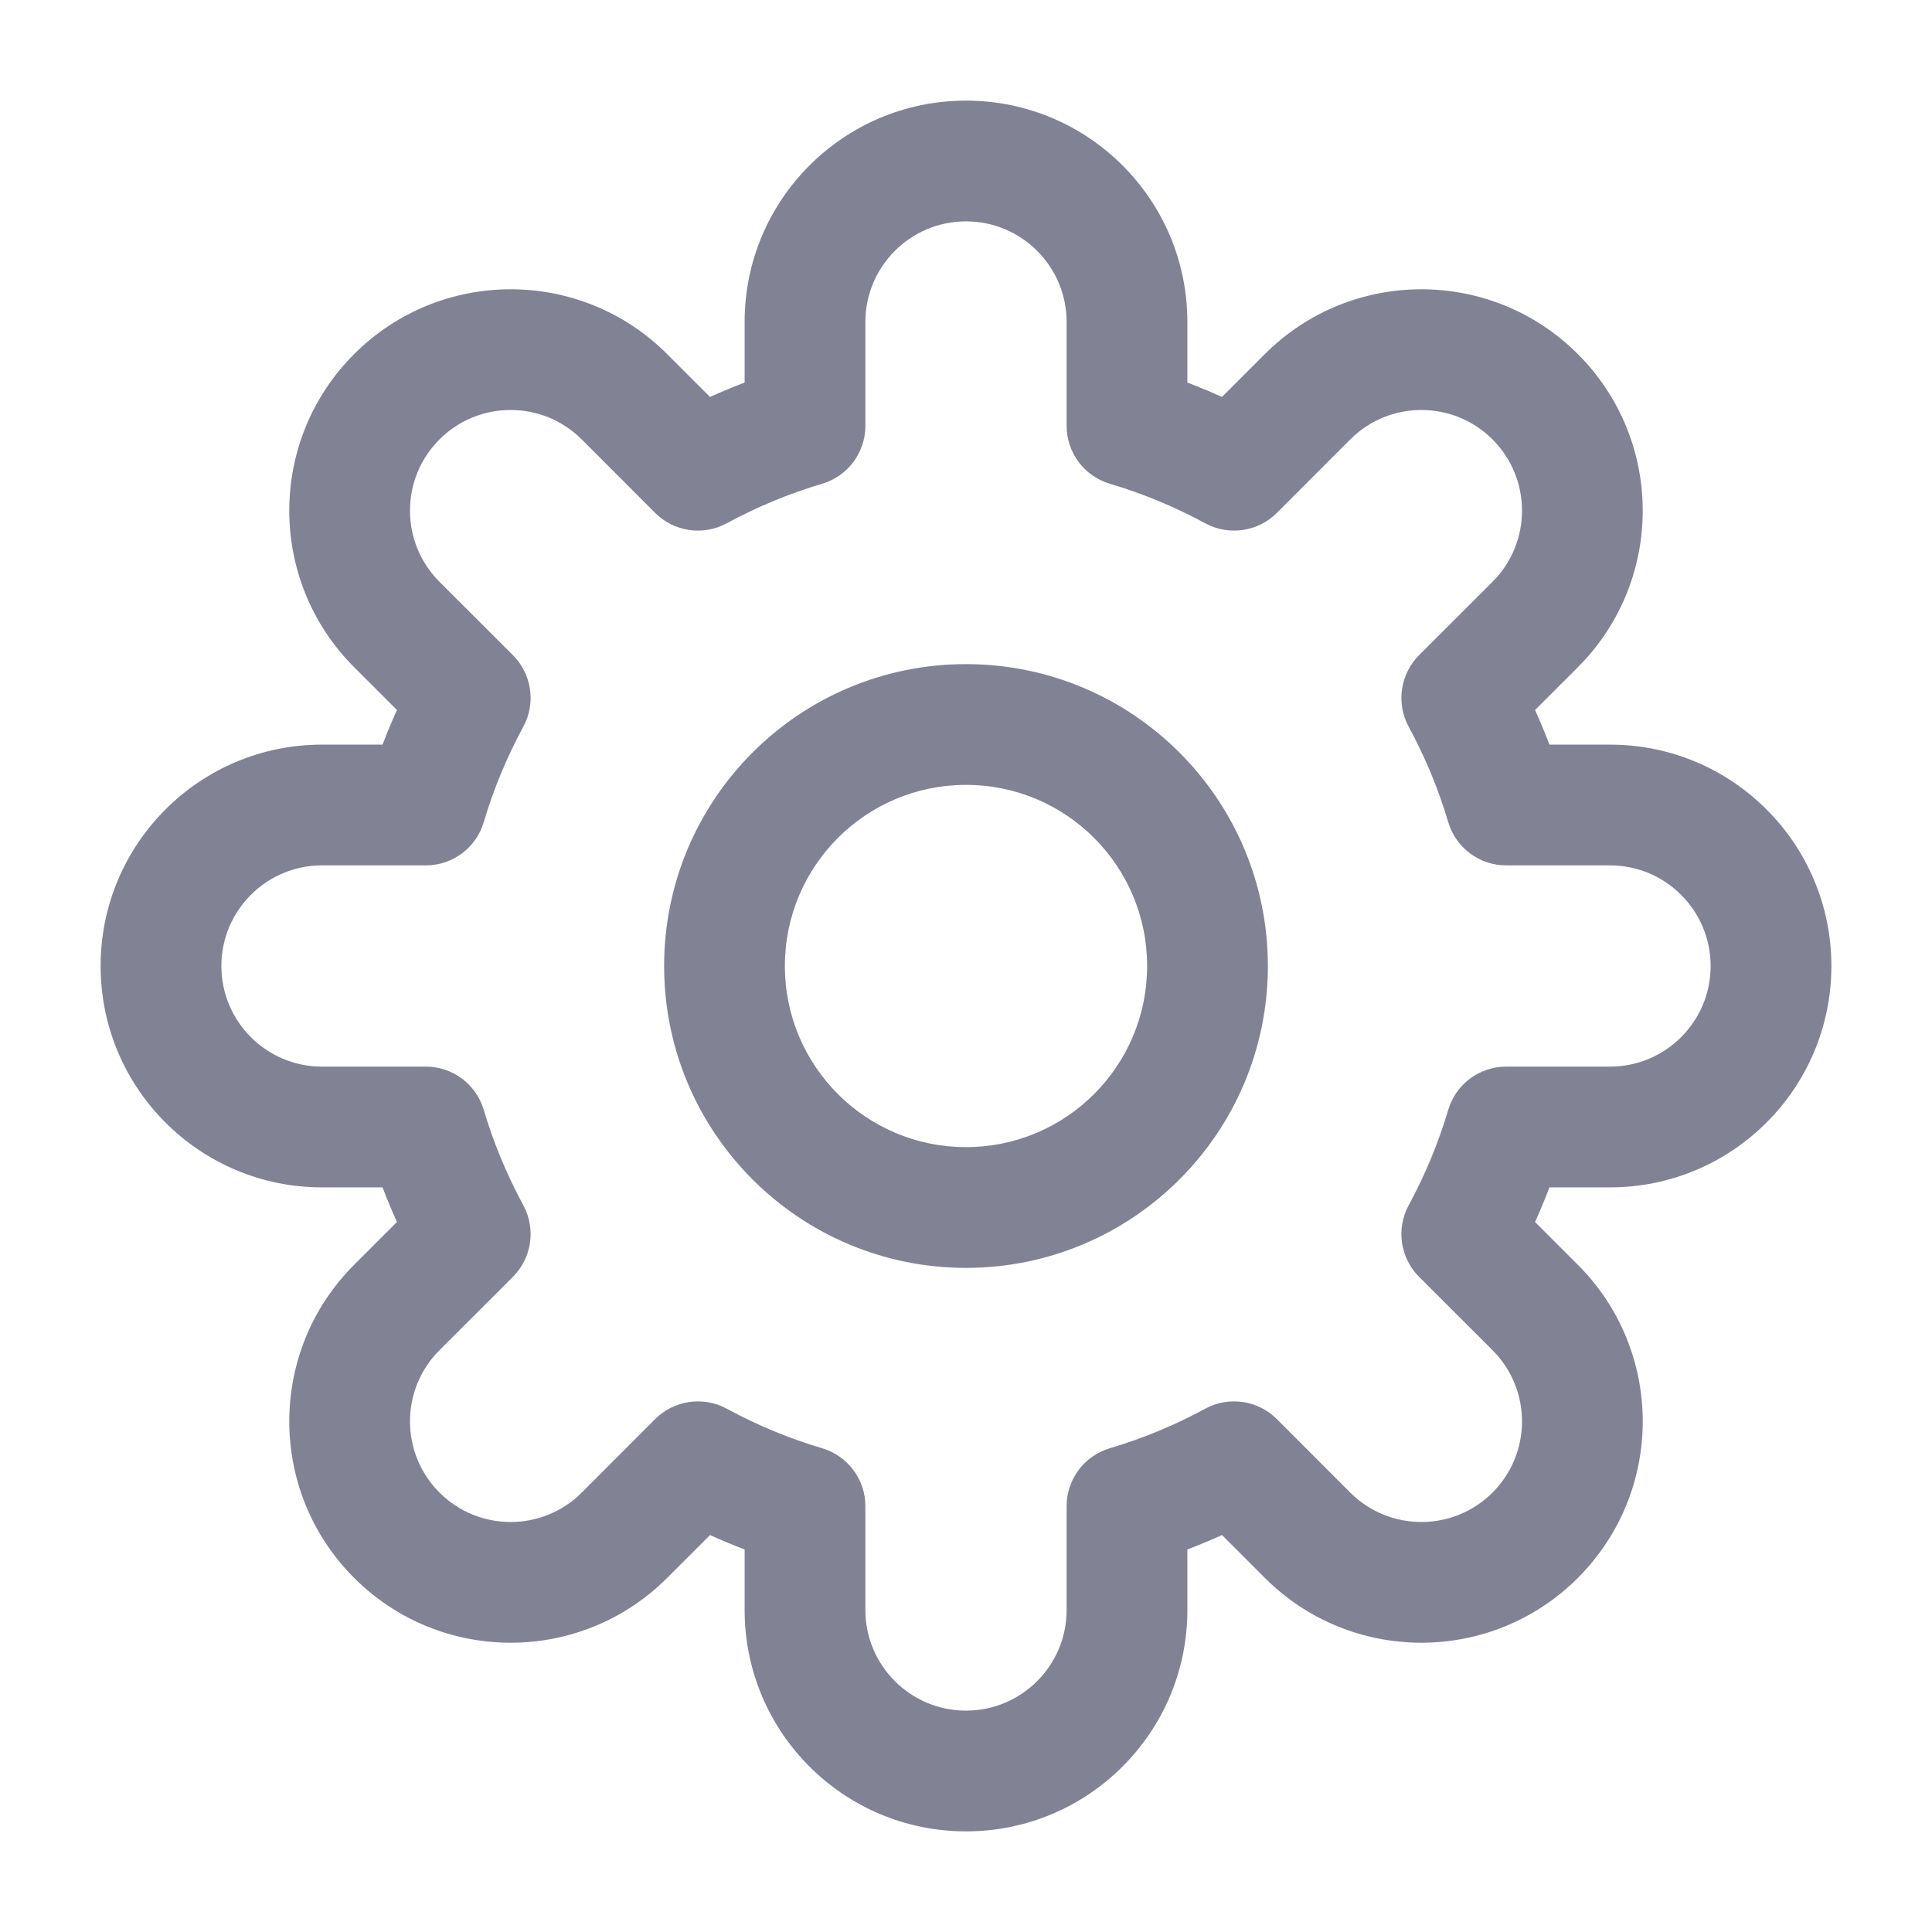 <svg width="24" height="24" viewBox="0 0 24 24" fill="none" xmlns="http://www.w3.org/2000/svg">
<path fill-rule="evenodd" clip-rule="evenodd" d="M12 1.25C10.481 1.25 9.25 2.481 9.25 4V4.752C9.104 4.808 8.961 4.867 8.82 4.931L8.288 4.399C7.214 3.325 5.473 3.325 4.399 4.399C3.325 5.473 3.325 7.214 4.399 8.288L4.931 8.82C4.867 8.961 4.808 9.104 4.752 9.25H4C2.481 9.25 1.25 10.481 1.25 12C1.25 13.519 2.481 14.75 4 14.75H4.752C4.808 14.896 4.867 15.039 4.931 15.18L4.399 15.712C3.325 16.786 3.325 18.527 4.399 19.601L4.929 19.071L4.399 19.601C5.473 20.675 7.214 20.675 8.288 19.601L8.82 19.069C8.961 19.133 9.104 19.192 9.25 19.248V20C9.25 21.519 10.481 22.75 12 22.75C13.519 22.75 14.75 21.519 14.75 20V19.248C14.896 19.192 15.039 19.133 15.18 19.069L15.712 19.601C16.786 20.675 18.527 20.675 19.601 19.601C20.675 18.527 20.675 16.786 19.601 15.712L19.069 15.18C19.133 15.039 19.192 14.896 19.248 14.75H20C21.519 14.75 22.75 13.519 22.75 12C22.75 10.481 21.519 9.25 20 9.25H19.248C19.192 9.104 19.133 8.961 19.069 8.82L19.601 8.288C20.675 7.214 20.675 5.473 19.601 4.399L19.071 4.929L19.601 4.399C18.527 3.325 16.786 3.325 15.712 4.399L15.18 4.931C15.039 4.867 14.896 4.808 14.75 4.752V4C14.75 2.481 13.519 1.25 12 1.25ZM10.75 4C10.75 3.31 11.31 2.75 12 2.75C12.69 2.75 13.25 3.31 13.25 4V5.29C13.25 5.622 13.468 5.914 13.786 6.009C14.201 6.132 14.598 6.298 14.973 6.501C15.265 6.659 15.626 6.606 15.861 6.372L16.773 5.459C17.261 4.971 18.053 4.971 18.541 5.459C19.029 5.947 19.029 6.739 18.541 7.227L17.628 8.139C17.394 8.374 17.341 8.735 17.499 9.027C17.702 9.401 17.868 9.799 17.991 10.214C18.086 10.532 18.378 10.75 18.71 10.75H20C20.69 10.75 21.25 11.31 21.25 12C21.25 12.69 20.69 13.25 20 13.25H18.71C18.378 13.25 18.086 13.468 17.991 13.786C17.868 14.201 17.702 14.598 17.499 14.973C17.341 15.265 17.394 15.626 17.628 15.861L18.541 16.773C19.029 17.261 19.029 18.053 18.541 18.541C18.053 19.029 17.261 19.029 16.773 18.541L15.861 17.628C15.626 17.394 15.265 17.341 14.973 17.499C14.598 17.702 14.201 17.868 13.786 17.991C13.468 18.086 13.25 18.378 13.25 18.71V20C13.25 20.69 12.69 21.25 12 21.25C11.31 21.25 10.75 20.69 10.75 20V18.71C10.75 18.378 10.532 18.086 10.214 17.991C9.799 17.868 9.401 17.702 9.027 17.499C8.735 17.341 8.374 17.394 8.139 17.628L7.227 18.541C6.739 19.029 5.947 19.029 5.459 18.541C4.971 18.053 4.971 17.261 5.459 16.773L6.372 15.861C6.606 15.626 6.659 15.265 6.501 14.973C6.298 14.598 6.132 14.201 6.009 13.786C5.914 13.468 5.622 13.25 5.29 13.25H4C3.31 13.25 2.75 12.69 2.75 12C2.75 11.31 3.31 10.75 4 10.75H5.29C5.622 10.75 5.914 10.532 6.009 10.214C6.132 9.799 6.298 9.401 6.501 9.027C6.659 8.735 6.606 8.374 6.372 8.139L5.459 7.227C4.971 6.739 4.971 5.947 5.459 5.459C5.947 4.971 6.739 4.971 7.227 5.459L8.139 6.372C8.374 6.606 8.735 6.659 9.027 6.501C9.401 6.298 9.799 6.132 10.214 6.009C10.532 5.914 10.75 5.622 10.75 5.29V4ZM9.75 12C9.75 10.757 10.757 9.75 12 9.75C13.243 9.75 14.25 10.757 14.25 12C14.25 13.243 13.243 14.25 12 14.25C10.757 14.25 9.75 13.243 9.75 12ZM12 8.25C9.929 8.25 8.25 9.929 8.25 12C8.25 14.071 9.929 15.75 12 15.75C14.071 15.75 15.75 14.071 15.75 12C15.75 9.929 14.071 8.25 12 8.25Z" fill="#818294"/>
</svg>
